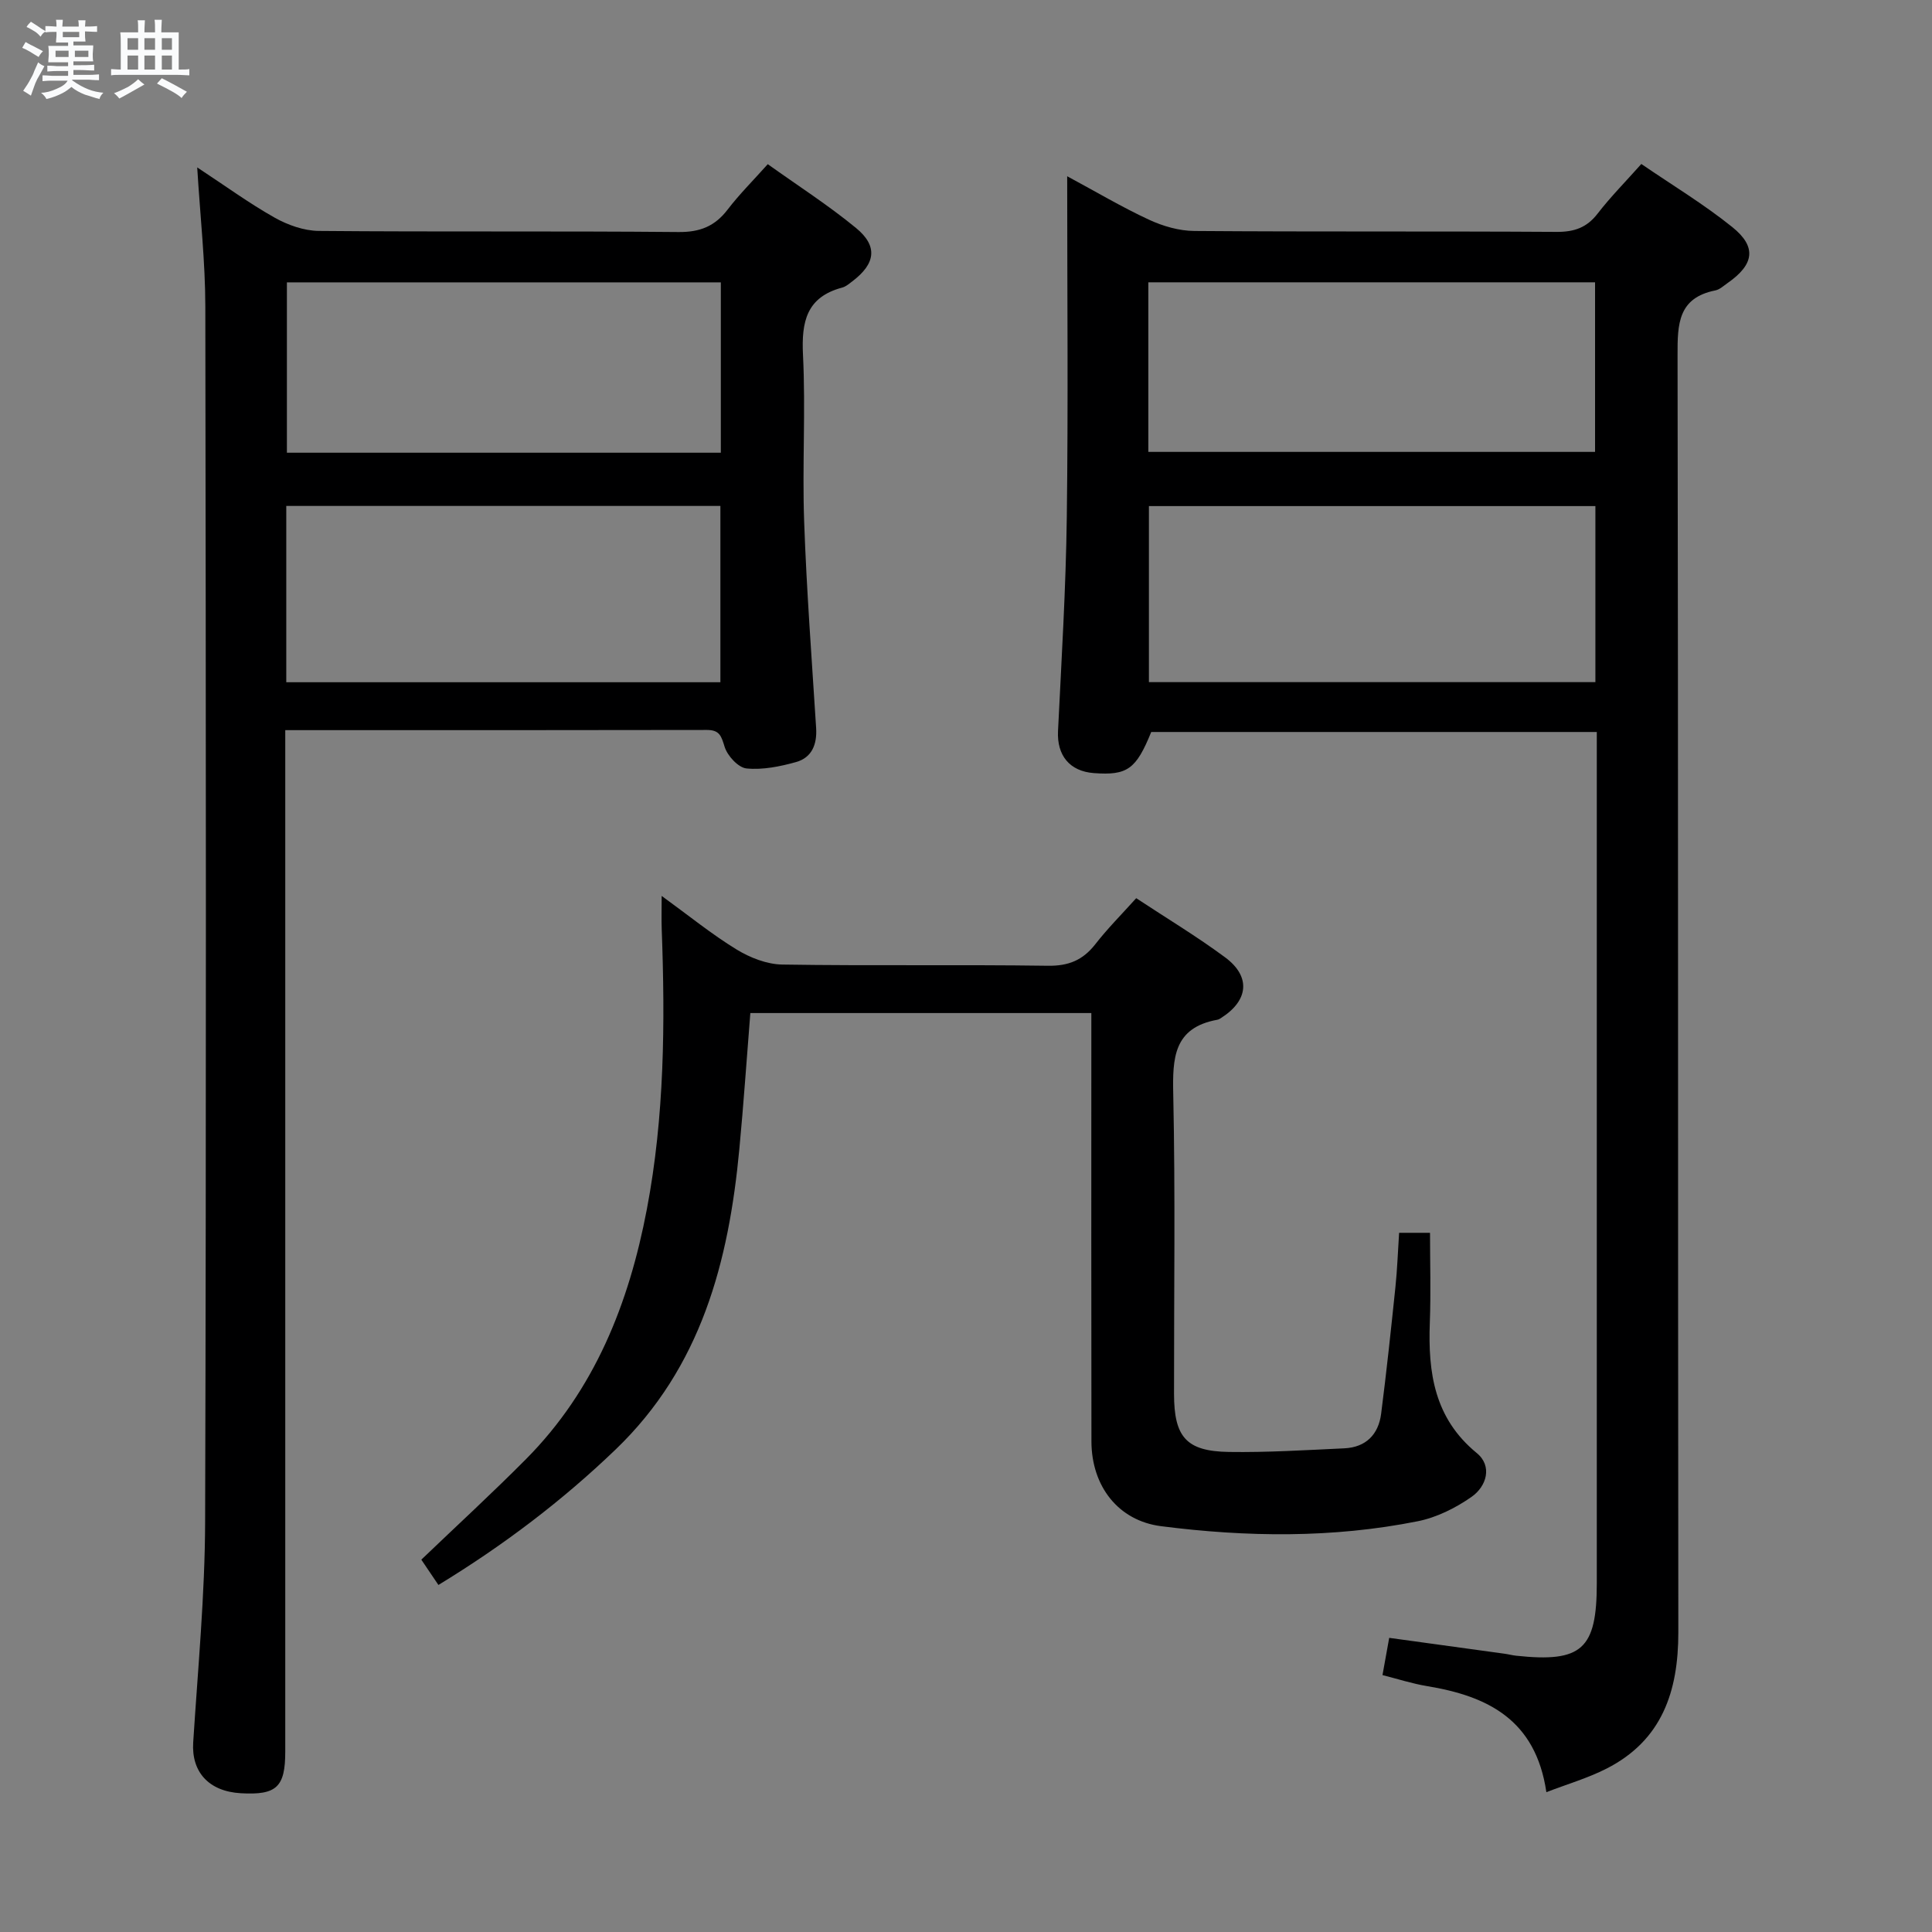 <svg enable-background="new 0 0 400 400" viewBox="0 0 400 400" xmlns="http://www.w3.org/2000/svg"><rect x="0" y="0" width="400" height="400" fill="#808080" stroke="none"/><path d="m6.8 9.5c.6.3 1.3.7 2.1 1.1-.4.4-.7.8-.9 1.2-.7-.4-1.3-.8-1.8-1.1s-1.1-.6-1.6-.8c.2-.4.5-.8.7-1.2.4.2.8.5 1.5.8zm.9 6.9c-.3.6-.5 1.1-.7 1.7s-.4 1.1-.6 1.7c-.6-.4-1.1-.7-1.6-1 .7-1 1.2-1.8 1.5-2.4.3-.5.6-1.1.8-1.7.3-.6.5-1.2.8-1.8.3.3.8.6 1.3.8-.7 1.3-1.2 2.2-1.5 2.7zm.1-11c.4.3 1 .7 1.7 1.1-.5.2-.8.6-1.1 1.1-.5-.6-1-1-1.4-1.2s-.9-.6-1.5-.8c.2-.4.5-.7.9-1.1.5.3.9.6 1.4.9zm10.5 13.1c1 .4 2 .6 3.1.7-.4.4-.7.8-.8 1.3-.9-.2-1.9-.6-3-.9-1-.4-2-.9-2.8-1.6-.5.4-1.1.9-1.9 1.3s-1.9.9-3.3 1.2c-.1-.3-.5-.8-1.1-1.3 1 0 2.1-.3 3.2-.8 1.2-.5 1.9-1 2.3-1.7h-3.2c-.4 0-1 0-2 .1v-1.2c1 0 1.7.1 2 .1h3.3v-1h-2.3c-.2 0-.9 0-2 .1v-1.2c1.2 0 1.9.1 2 .1h2.3v-.8h-4.1c0-.7.1-1.2.1-1.6 0-.5 0-1.1-.1-1.8h4.1v-.7h-2.5c0-.6.1-1.1.1-1.6v-.6h-.5c-.4 0-1 0-1.8.1v-1.3c1.2 0 1.9.1 2.1.1h.2c0-.3 0-.8-.1-1.4h1.4c0 .6-.1 1-.1 1.4h3.4c0-.4 0-.8-.1-1.3h1.5c0 .4-.1.9-.1 1.3.7 0 1.5 0 2.5-.1v1.2c-1 0-1.8-.1-2.5-.1v.6c0 .3 0 .8.1 1.5h-2.5v.8h4.1c0 .7-.1 1.3-.1 1.8s0 1 .1 1.5h-4.1v.8h1.4c.8 0 1.8 0 2.9-.1v1.2c-1 0-1.9-.1-2.8-.1h-1.5v1h3.2c.3 0 1 0 2.1-.1v1.2c-1.1 0-1.8-.1-2.1-.1h-3.4l-.1.1c1.4 1 2.4 1.5 3.4 1.9zm-4.1-6.7v-1.3h-2.7v1.3zm2.2-4.1v-1.1h-3.4v1.1zm1.9 4.1v-1.3h-2.8v1.3z" fill="#fafbfc"/><path d="m37 6.7v2.3 5.4c1 0 1.8 0 2.2-.1v1.3c-.6 0-1.5-.1-2.5-.1h-11.9c-.7 0-1.3 0-1.8.1v-1.3c.5 0 1.1.1 2 .1v-5.2c0-1 0-1.8-.1-2.5h3.7c0-1.3 0-2.1-.1-2.5h1.5c0 .4-.1 1.3-.1 2.5h2.2c0-1.2 0-2.1-.1-2.6h1.5c0 .4-.1 1.3-.1 2.6zm-12.3 13.7c-.3-.4-.7-.8-1.1-1.1 1.1-.4 2.1-.9 2.9-1.3.8-.5 1.5-1 2.1-1.6.4.4.9.8 1.3 1.1-2.5 1.4-4.2 2.4-5.2 2.9zm3.9-10.1v-2.4h-2.2v2.4zm0 4.1v-2.9h-2.2v2.9zm3.5-4.1v-2.4h-2.2v2.4zm0 4.1v-2.9h-2.2v2.9zm.4 2.9 1-1.1c.6.3 1.4.7 2.5 1.3s2 1.1 2.7 1.5c-.4.4-.8.8-1.1 1.3-.8-.8-2.5-1.7-5.1-3zm3.1-7v-2.4h-2.1v2.4zm0 4.1v-2.9h-2.1v2.9z" fill="#fafbfc"/><g fill="#000001"><path d="m320.16 371.05c-2.22-15.08-12.23-19.9-24.71-21.96-3.08-.51-6.09-1.49-9.22-2.28.48-2.65.91-5.05 1.39-7.71 8.15 1.12 16 2.2 23.84 3.28.82.11 1.63.33 2.46.42 13.58 1.45 16.68-1.34 16.68-15.01 0-56.49 0-112.97 0-169.46 0-2.14 0-4.28 0-6.78-31.05 0-61.62 0-92.25 0-3.13 7.71-4.94 9.03-11.89 8.51-5.02-.38-7.65-3.67-7.41-8.69.72-14.77 1.63-29.55 1.82-44.34.3-23.15.08-46.31.08-70.54 6.02 3.24 11.35 6.41 16.94 9 2.89 1.34 6.24 2.31 9.39 2.33 24.99.19 49.99.03 74.98.19 3.67.02 6.27-.87 8.53-3.81 2.63-3.41 5.69-6.5 9.03-10.25 6.39 4.38 12.94 8.32 18.84 13.07 5.12 4.12 4.5 7.76-.98 11.58-.82.57-1.63 1.35-2.55 1.53-7.71 1.54-7.83 6.96-7.81 13.38.16 88.14.06 176.29.16 264.43.01 12.22-3.35 22.37-14.86 28.23-3.91 1.99-8.19 3.23-12.46 4.88zm10.15-266.27c-31.22 0-61.8 0-92.44 0v36.45h92.44c0-12.29 0-24.2 0-36.45zm-92.56-11.22h92.49c0-11.96 0-23.53 0-35.11-31.03 0-61.71 0-92.49 0z"/><path d="m40.83 34.66c5.77 3.79 10.72 7.41 16.03 10.4 2.72 1.53 6.07 2.72 9.14 2.75 24.83.22 49.66 0 74.49.23 4.43.04 7.51-1.19 10.15-4.64 2.41-3.15 5.24-5.97 8.32-9.41 6.24 4.46 12.54 8.5 18.28 13.22 4.57 3.76 4.03 7.4-.77 11.03-.66.5-1.34 1.1-2.1 1.3-7.38 1.96-8.46 7.04-8.12 13.92.57 11.47-.17 23 .24 34.48.5 14.27 1.58 28.52 2.48 42.77.22 3.41-.88 6.15-4.17 7.07-3.31.92-6.89 1.65-10.24 1.32-1.71-.17-3.95-2.61-4.53-4.47-.69-2.21-1.01-3.5-3.67-3.5-28.81.06-57.63.04-87.3.04v6.5 204.97c0 7.37-1.8 9.05-9.2 8.63-6.66-.38-10.25-4.43-9.86-10.52.97-15.25 2.43-30.52 2.47-45.78.24-83.82.17-167.64.04-251.47-.01-9.27-1.05-18.55-1.68-28.84zm108.32 106.59c0-12.42 0-24.44 0-36.5-30.19 0-59.94 0-89.88 0v36.5zm.09-82.79c-30.19 0-60.04 0-89.84 0v35.27h89.84c0-11.89 0-23.59 0-35.27z"/><path d="m235.24 185.96c6.32 4.17 12.58 7.93 18.42 12.26 5.33 3.95 4.84 8.88-.74 12.47-.28.18-.57.39-.89.44-9.07 1.65-9.29 7.94-9.12 15.5.44 20.65.14 41.32.16 61.97.01 8.93 2.53 11.87 11.35 12.01 7.97.12 15.95-.38 23.91-.75 4.46-.21 7.07-2.86 7.62-7.16 1.12-8.73 2.05-17.49 2.96-26.25.38-3.63.5-7.28.76-11.21h6.4c0 6.1.19 12.36-.04 18.6-.39 10.35.93 19.8 9.72 27 3.28 2.69 2.05 6.88-1.08 9.07-3.3 2.31-7.23 4.27-11.15 5.05-17.61 3.52-35.4 3.29-53.14 1.02-8.82-1.13-14.39-8.23-14.41-17.55-.05-27.66-.02-55.31-.02-82.97 0-1.8 0-3.6 0-5.72-23.68 0-46.93 0-70.6 0-.76 9.45-1.39 18.83-2.28 28.19-2.2 23.31-7.88 45.13-25.6 62.16-11.09 10.65-23.2 19.83-36.7 28.06-1.32-1.96-2.5-3.7-3.54-5.24 7.33-7.02 14.67-13.76 21.69-20.83 14.22-14.34 21.29-32.23 25-51.7 3.66-19.22 3.8-38.62 3.08-58.07-.07-1.94-.01-3.89-.01-6.82 5.62 4.08 10.36 7.94 15.51 11.09 2.78 1.7 6.27 3.07 9.47 3.12 18.32.29 36.65-.01 54.98.25 4.28.06 7.22-1.15 9.8-4.43 2.53-3.26 5.47-6.2 8.49-9.56z"/></g></svg>